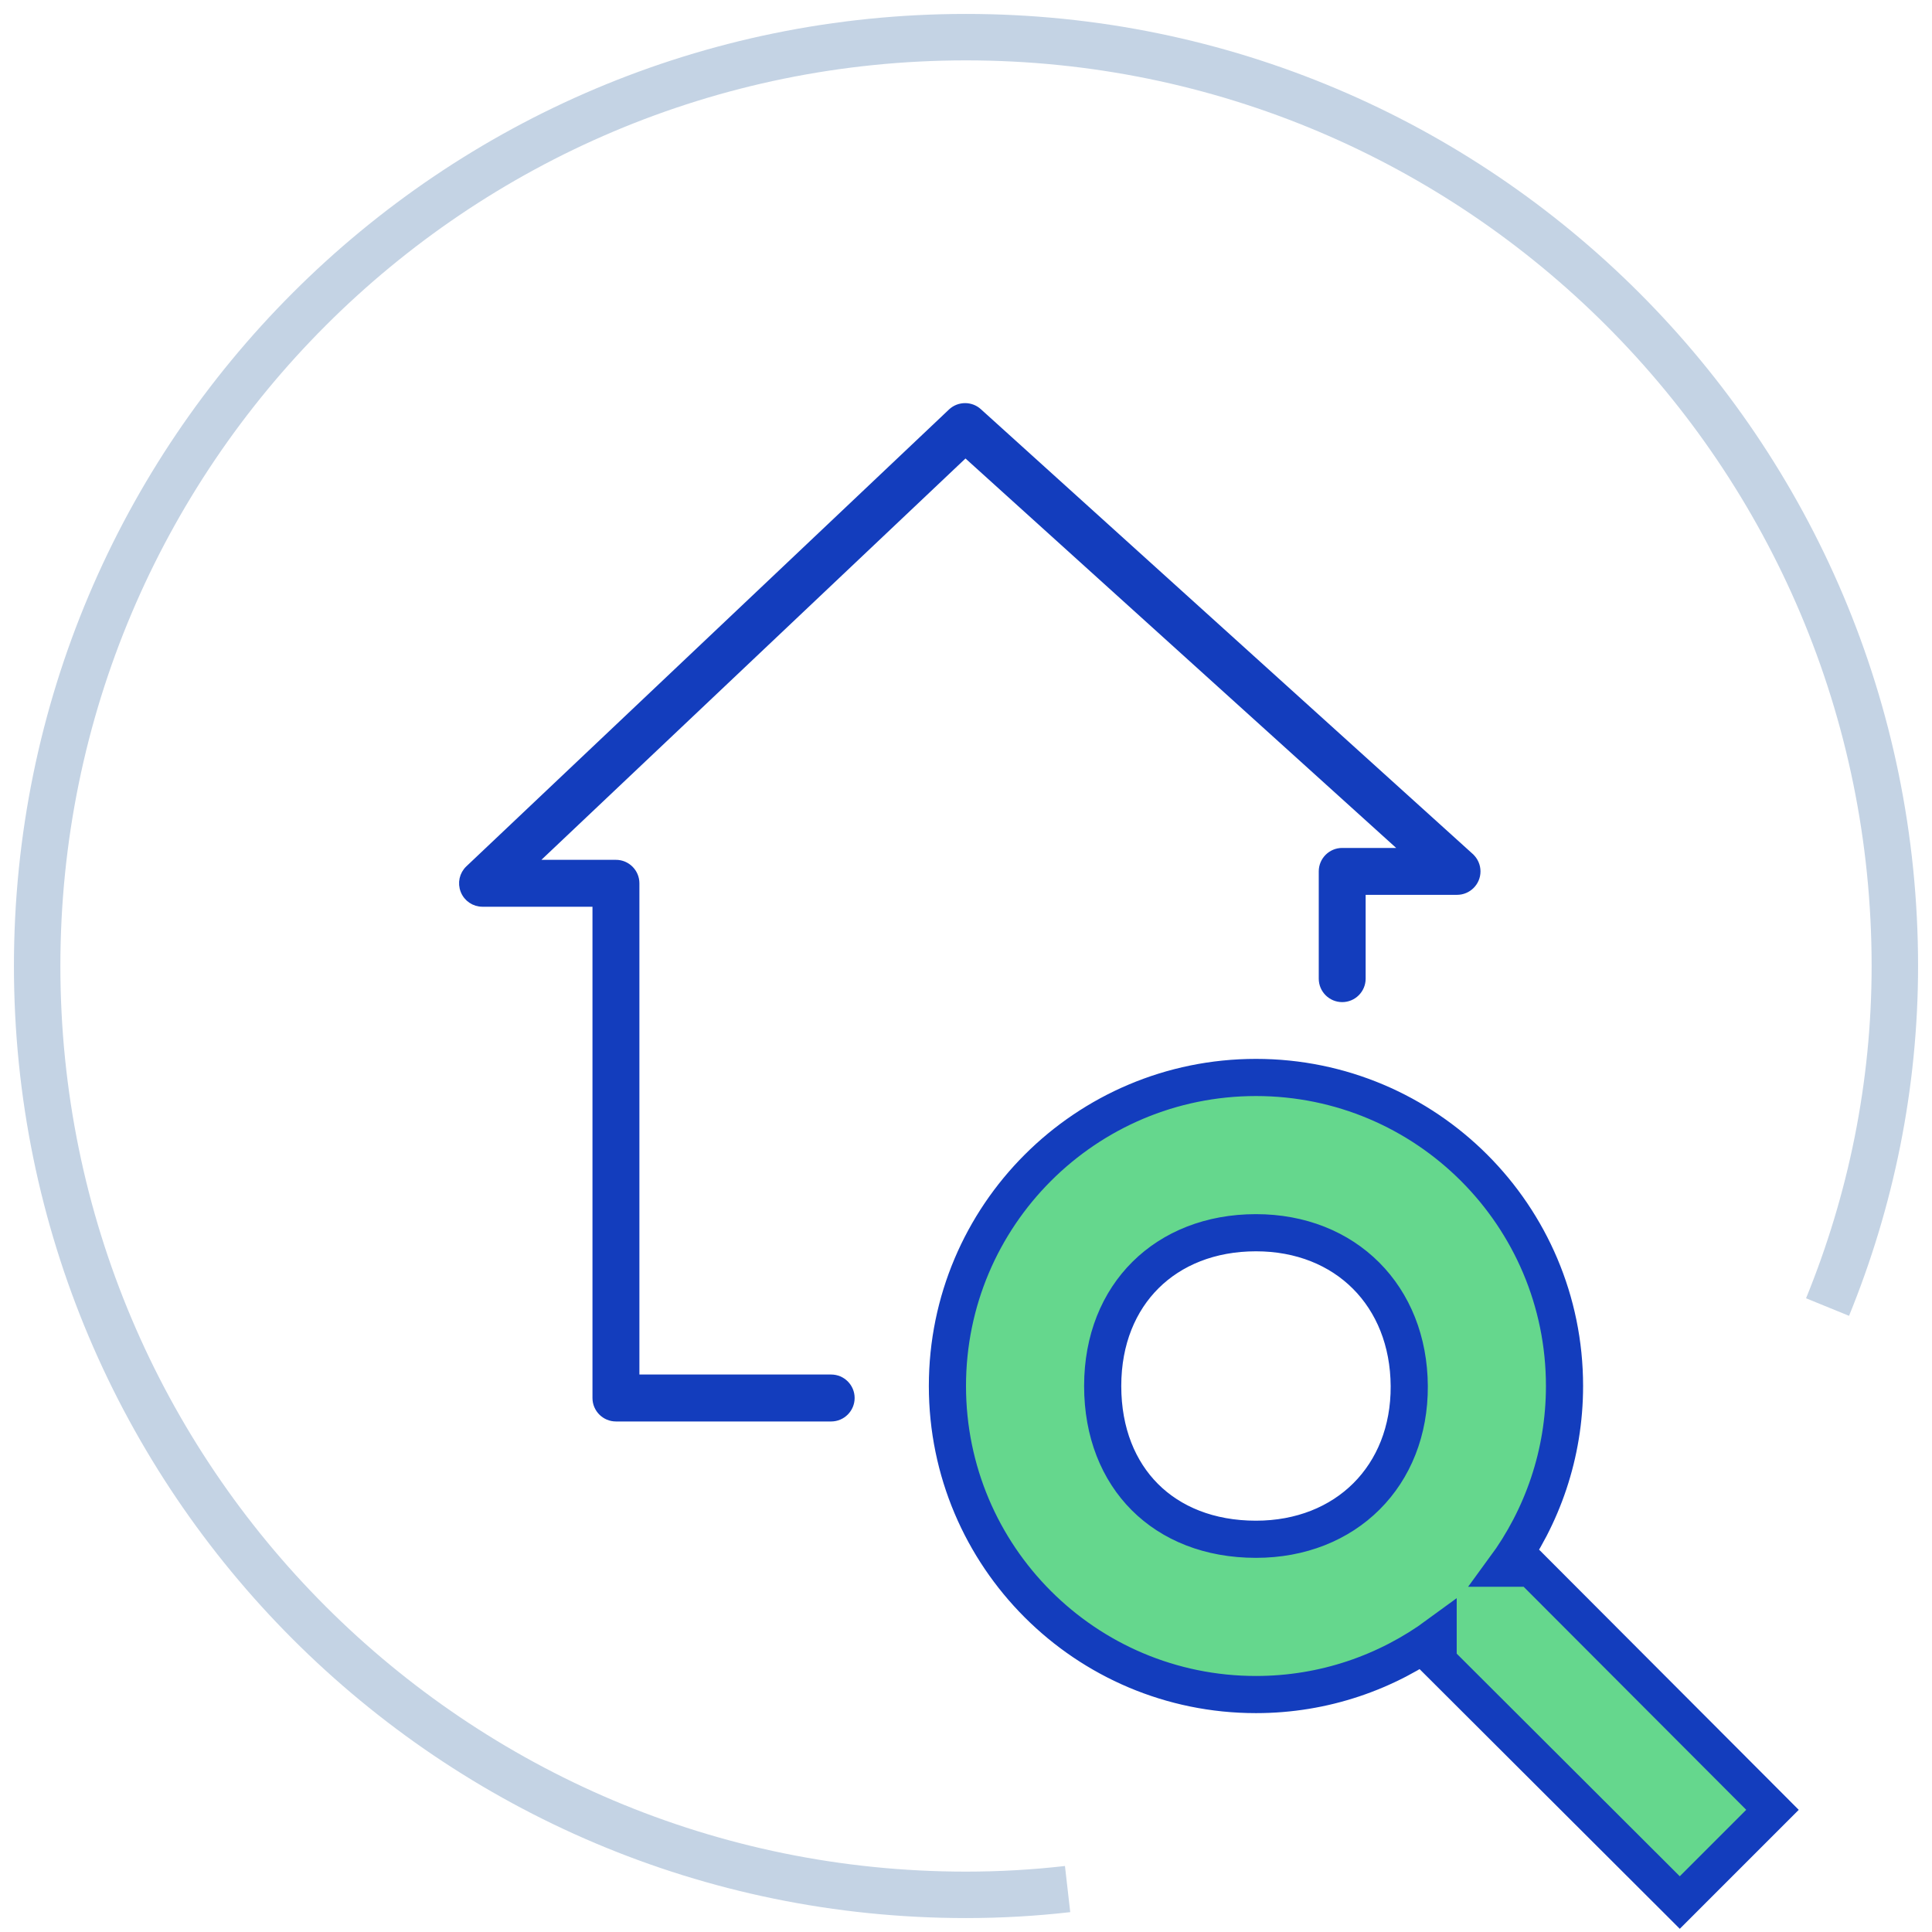 <svg width="104" height="104" viewBox="0 0 104 104" fill="none" xmlns="http://www.w3.org/2000/svg">
    <path d="M82.725 84.709L82.432 84.415H82.017H81.004C83.026 81.661 84.218 78.266 84.218 74.609C84.218 65.436 76.782 58 67.609 58C58.436 58 51 65.436 51 74.609C51 83.782 58.436 91.218 67.609 91.218C71.266 91.218 74.661 90.026 77.415 88.004V89.017V89.432L77.709 89.725L89.716 101.708L90.423 102.414L91.129 101.707L94.707 98.129L95.413 97.423L94.708 96.716L82.725 84.709ZM67.609 82.859C65.093 82.859 63.045 82.005 61.629 80.589C60.213 79.172 59.358 77.125 59.358 74.609C59.358 72.101 60.234 70.052 61.666 68.632C63.099 67.21 65.151 66.358 67.609 66.358C72.443 66.358 75.833 69.766 75.86 74.614C75.886 79.444 72.453 82.859 67.609 82.859Z" fill="#65D78D" stroke="#133DBD" stroke-width="2"/>
    <path d="M51.97 24.476L75.546 45.795H72.251C71.638 45.795 71.139 46.293 71.139 46.907V52.682C71.139 53.295 71.636 53.794 72.251 53.794C72.865 53.794 73.363 53.296 73.363 52.682V48.019H78.433C79.046 48.019 79.545 47.521 79.545 46.907C79.545 46.592 79.411 46.293 79.179 46.082L79.179 46.081L52.697 22.136C52.487 21.945 52.218 21.85 51.952 21.85C51.677 21.85 51.4 21.95 51.188 22.153C51.187 22.153 51.187 22.153 51.187 22.153L25.211 46.741C25.211 46.741 25.211 46.741 25.211 46.741C24.877 47.055 24.772 47.535 24.942 47.96C25.11 48.386 25.517 48.66 25.975 48.66H32.043V75.255C32.043 75.868 32.542 76.368 33.157 76.368H44.742L44.743 76.368C45.357 76.367 45.855 75.867 45.855 75.253C45.855 74.641 45.357 74.141 44.742 74.141H34.269V47.547C34.269 46.934 33.771 46.435 33.157 46.435H28.767L51.97 24.476Z" fill="#133DBD" stroke="#133DBD" stroke-width="0.3"/>
    <path d="M98.377 70.359C100.71 64.641 102 58.436 102 52C102 24.386 79.614 2 52 2C24.386 2 2 24.386 2 52C2 79.614 24.386 102 52 102C53.845 102 55.67 101.895 57.469 101.689" stroke="#C4D3E4" stroke-width="2.5"/>
</svg>
